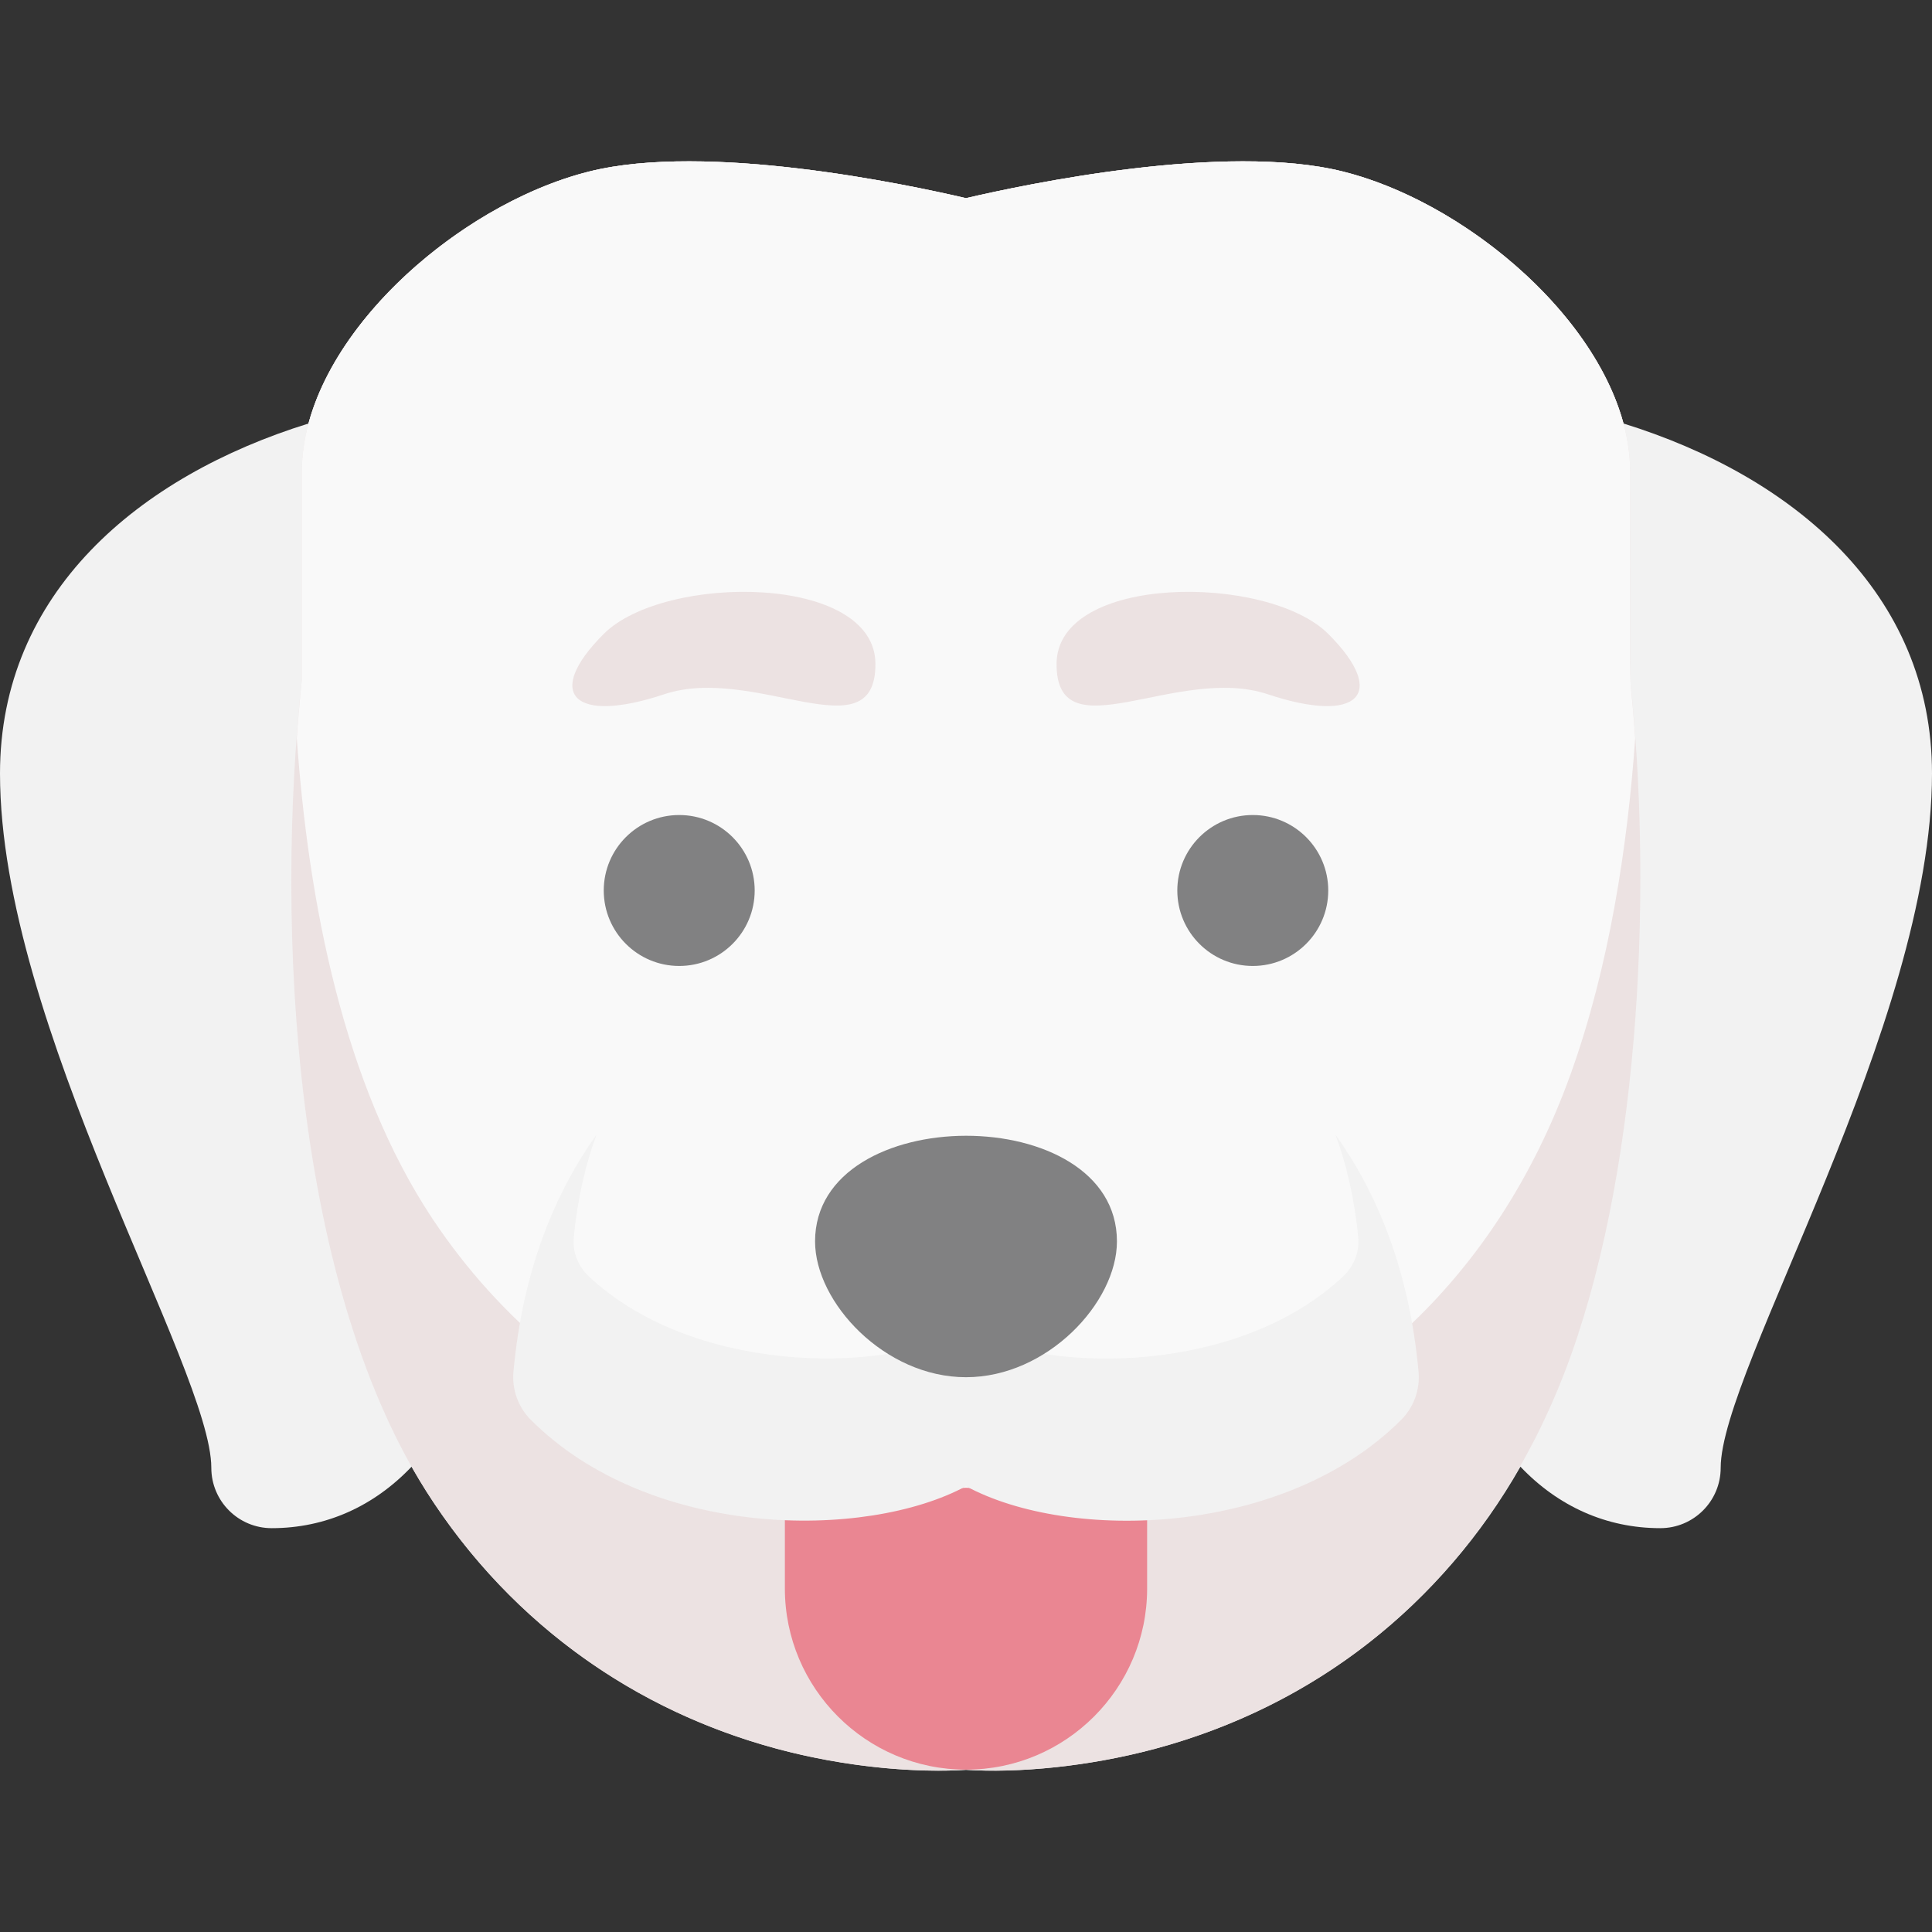 <!-- Icon made by Vitaly Gorbachev from https://www.flaticon.com/authors/vitaly-gorbachev -->
<svg id="Layer_1" enable-background="new 0 0 512 512" height="512" viewBox="0 0 512 512" width="512" xmlns="http://www.w3.org/2000/svg"><rect x="0" y="0" width="512" height="512" fill="#333333" stroke="none"/><path d="m512 204.98c0 66.603-56 157.954-56 184 0 8.83-7.16 16-16 16-14.32 0-27.09-5.8-37.07-16.29-20.657 36.322-54.521 63.356-96.77 74.74-18.007 4.844-36.974 6.477-50.16 5.59-13.06.879-31.909-.68-50.16-5.59-42.331-11.406-76.156-38.494-96.77-74.74-9.98 10.49-22.75 16.29-37.07 16.29-8.84 0-16-7.17-16-16 0-26.184-56-117.134-56-184 0-47.855 36.767-78.787 81.77-92.75 8.223-30.285 43.01-58.941 74.35-66.78 31.24-7.8 84.19 3.4 99.88 7.07 15.7-3.67 68.65-14.87 99.88-7.07 31.453 7.868 66.176 36.675 74.35 66.78 44.965 13.951 81.77 44.868 81.77 92.75z" fill="#f2f2f2"/><path d="m416.34 359.11c-19.914 55.659-60.467 90.938-110.18 104.32-17.685 4.757-36.038 6.457-50.16 5.6-5.67.36-25.62 1.01-50.16-5.6-37.82-10.181-69.34-32.86-91.15-65.57-37.196-55.869-41.773-152.267-34.69-217.781v-55.1c0-34.894 41.183-70.8 76.12-79.521 31.23-7.81 84.17 3.39 99.88 7.06 15.7-3.67 68.65-14.87 99.88-7.06 35.353 8.825 76.12 44.934 76.12 79.522v55.1c5.733 53.025 3.206 126.228-15.66 179.03z" fill="#ece2e2"/><path d="m256 468.977c-26.467 0-48-21.533-48-48v-34.56c0-8.837 7.164-16 16-16s55.164 0 64 0 16 7.163 16 16v34.56c0 26.467-21.533 48-48 48z" fill="#ea8692"/><path d="m433.34 195.66v.01c-2.02 28.69-6.85 60.271-17 88.681-19.914 55.659-60.467 90.938-110.18 104.319-17.685 4.757-36.038 6.458-50.16 5.601-45.737 2.899-105.118-16.89-141.31-71.17-23.834-35.799-33.016-84.639-36.03-127.431 0-1.033.804-10.635 1.34-15.59v-55.1c0-34.894 41.183-70.8 76.12-79.521 31.23-7.81 84.17 3.39 99.88 7.06 15.7-3.67 68.65-14.87 99.88-7.06 35.353 8.824 76.12 44.933 76.12 79.521 0 73.858-.435 44.718 1.34 70.68z" fill="#f9f9f9"/><path d="m371.31 376.289c-30.881 30.882-87.739 32.471-115.31 17.57-26.574 14.362-83.693 14.047-115.31-17.57-3.36-3.359-5.05-8.03-4.62-12.76 2.47-27.13 11.12-47.54 22.01-62.83-2.92 7.98-5.04 16.99-6.02 27.16-.38 3.85 1.09 7.66 4 10.399 26.846 25.25 76.294 26.328 99.94 14.32 23.101 11.731 72.506 11.473 99.94-14.32 2.91-2.739 4.38-6.55 4-10.399-.98-10.17-3.1-19.18-6.02-27.16 10.89 15.29 19.54 35.7 22.01 62.83.43 4.73-1.26 9.401-4.62 12.76z" fill="#f2f2f2"/><circle cx="180" cy="235.99" fill="#818182" r="20"/><circle cx="332" cy="235.99" fill="#818182" r="20"/><path d="m160 167.99c16-16 72-16 72 8s-32 0-56 8-32 0-16-16z" fill="#ece2e2"/><path d="m352 167.99c-16-16-72-16-72 8s32 0 56 8 32 0 16-16z" fill="#ece2e2"/><path d="m256 364.977c-21.542 0-40-19.791-40-35.992 0-37.264 80-37.39 80 0 0 16.201-18.458 35.992-40 35.992zm10.386-29.836h.01z" fill="#818182"/></svg>